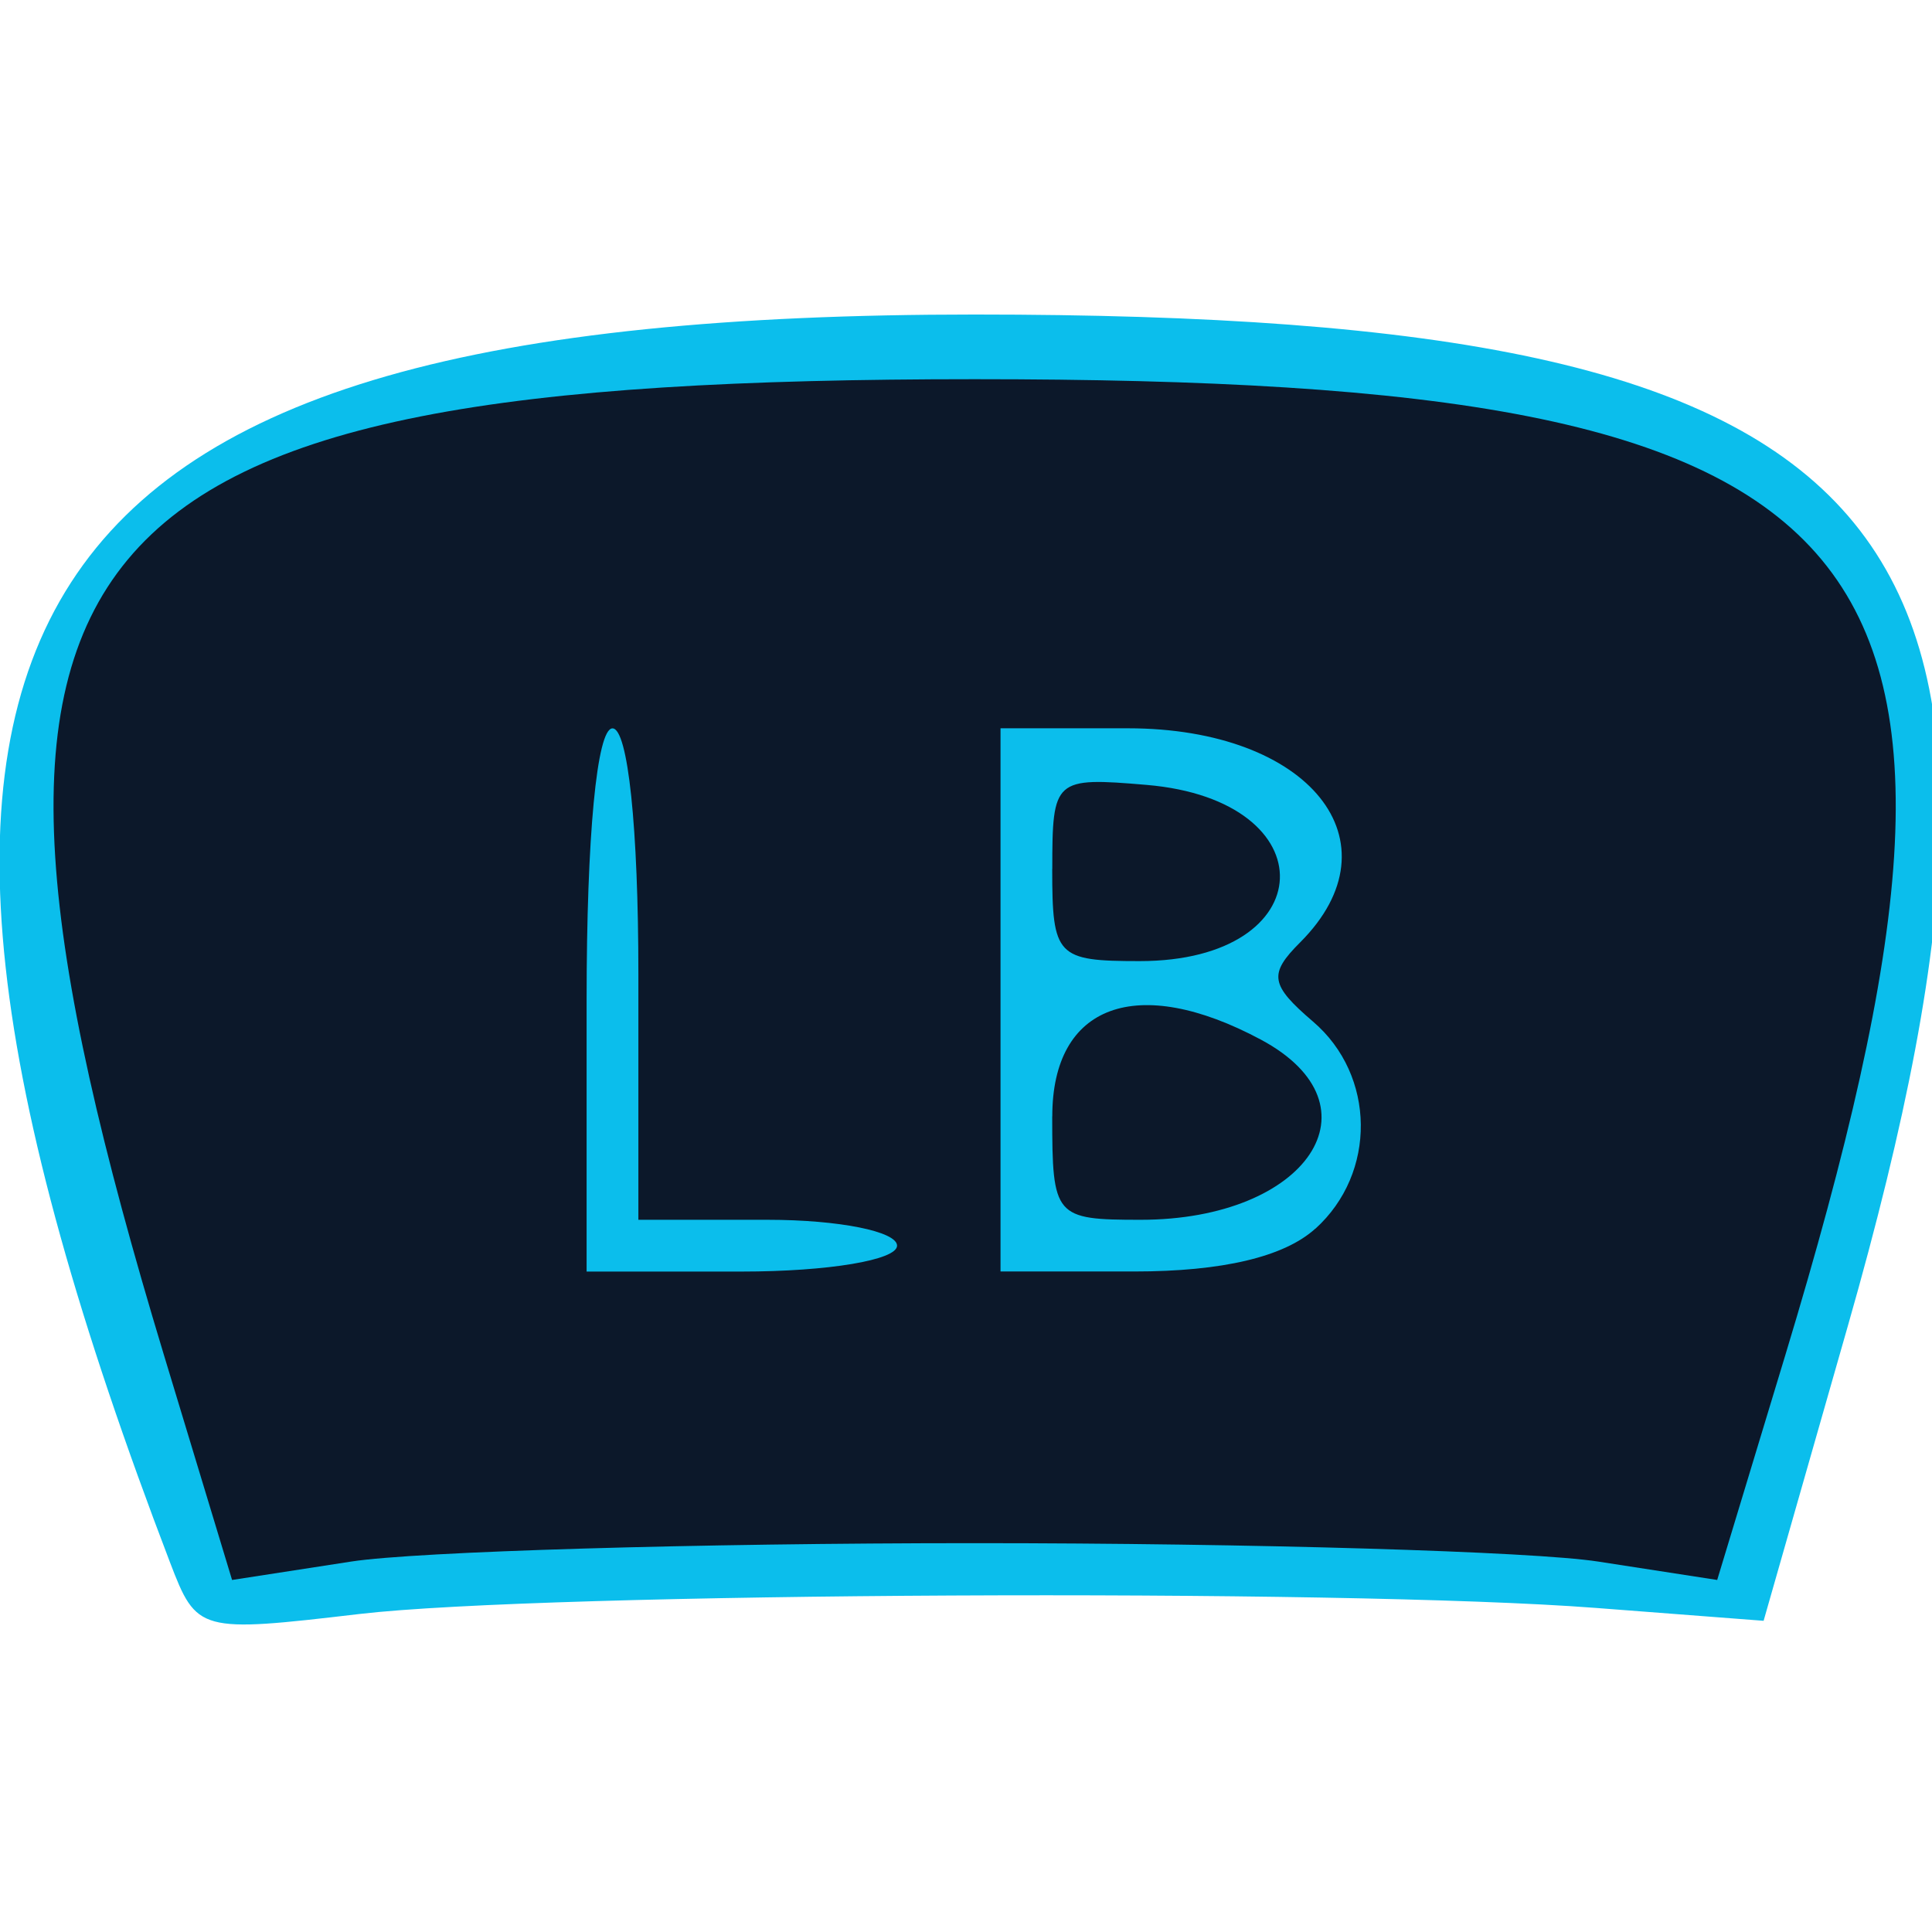 <svg xmlns="http://www.w3.org/2000/svg" xmlns:svg="http://www.w3.org/2000/svg" id="svg8" width="24" height="24" version="1.1" viewBox="0 0 6.35 6.35"><g id="layer1" transform="translate(0,-290.65)"><g id="g862" transform="matrix(0.241,0,0,0.241,-13.074,279.112)"><path style="fill:#0bbeec;stroke-width:.353" id="path866" d="M 56.567,69.182 C 51.62,56.246 54.252,52.165 67.541,52.165 c 12.72,0 15.072,2.723 11.91,13.79 l -1.15,4.025 -2.293,-0.176 C 72.551,69.538 61.667,69.592 59.152,69.887 56.965,70.144 56.932,70.135 56.567,69.182 Z"/><path style="fill:#0c182a;stroke-width:.353" id="path864" d="m 56.483,66.35 c -3.383,-11.177 -1.615,-13.303 11.058,-13.303 12.673,0 14.441,2.126 11.058,13.303 L 77.668,69.423 76.044,69.172 c -0.893,-0.138 -4.72,-0.251 -8.503,-0.251 -3.784,0 -7.61,0.113 -8.503,0.251 l -1.624,0.251 z m 10,-1.486 c 0,-0.194 -0.794,-0.353 -1.764,-0.353 h -1.764 v -3.351 c 0,-1.999 -0.142,-3.351 -0.353,-3.351 -0.213,0 -0.353,1.47 -0.353,3.704 v 3.704 h 2.117 c 1.176,0 2.117,-0.157 2.117,-0.353 z m 5.705,-0.231 c 0.839,-0.759 0.824,-2.093 -0.032,-2.825 -0.584,-0.5 -0.609,-0.648 -0.176,-1.08 1.372,-1.372 0.129,-2.92 -2.347,-2.92 h -1.739 v 3.704 3.704 h 1.824 c 1.202,0 2.044,-0.199 2.469,-0.584 z m -3.588,-1.533 c 0,-1.525 1.156,-1.95 2.845,-1.046 1.678,0.898 0.638,2.457 -1.64,2.457 -1.172,0 -1.206,-0.04 -1.206,-1.411 z m 0,-3.373 c 0,-1.23 0.027,-1.254 1.287,-1.147 2.482,0.211 2.395,2.403 -0.096,2.403 -1.13,0 -1.192,-0.064 -1.192,-1.256 z"/></g></g></svg>